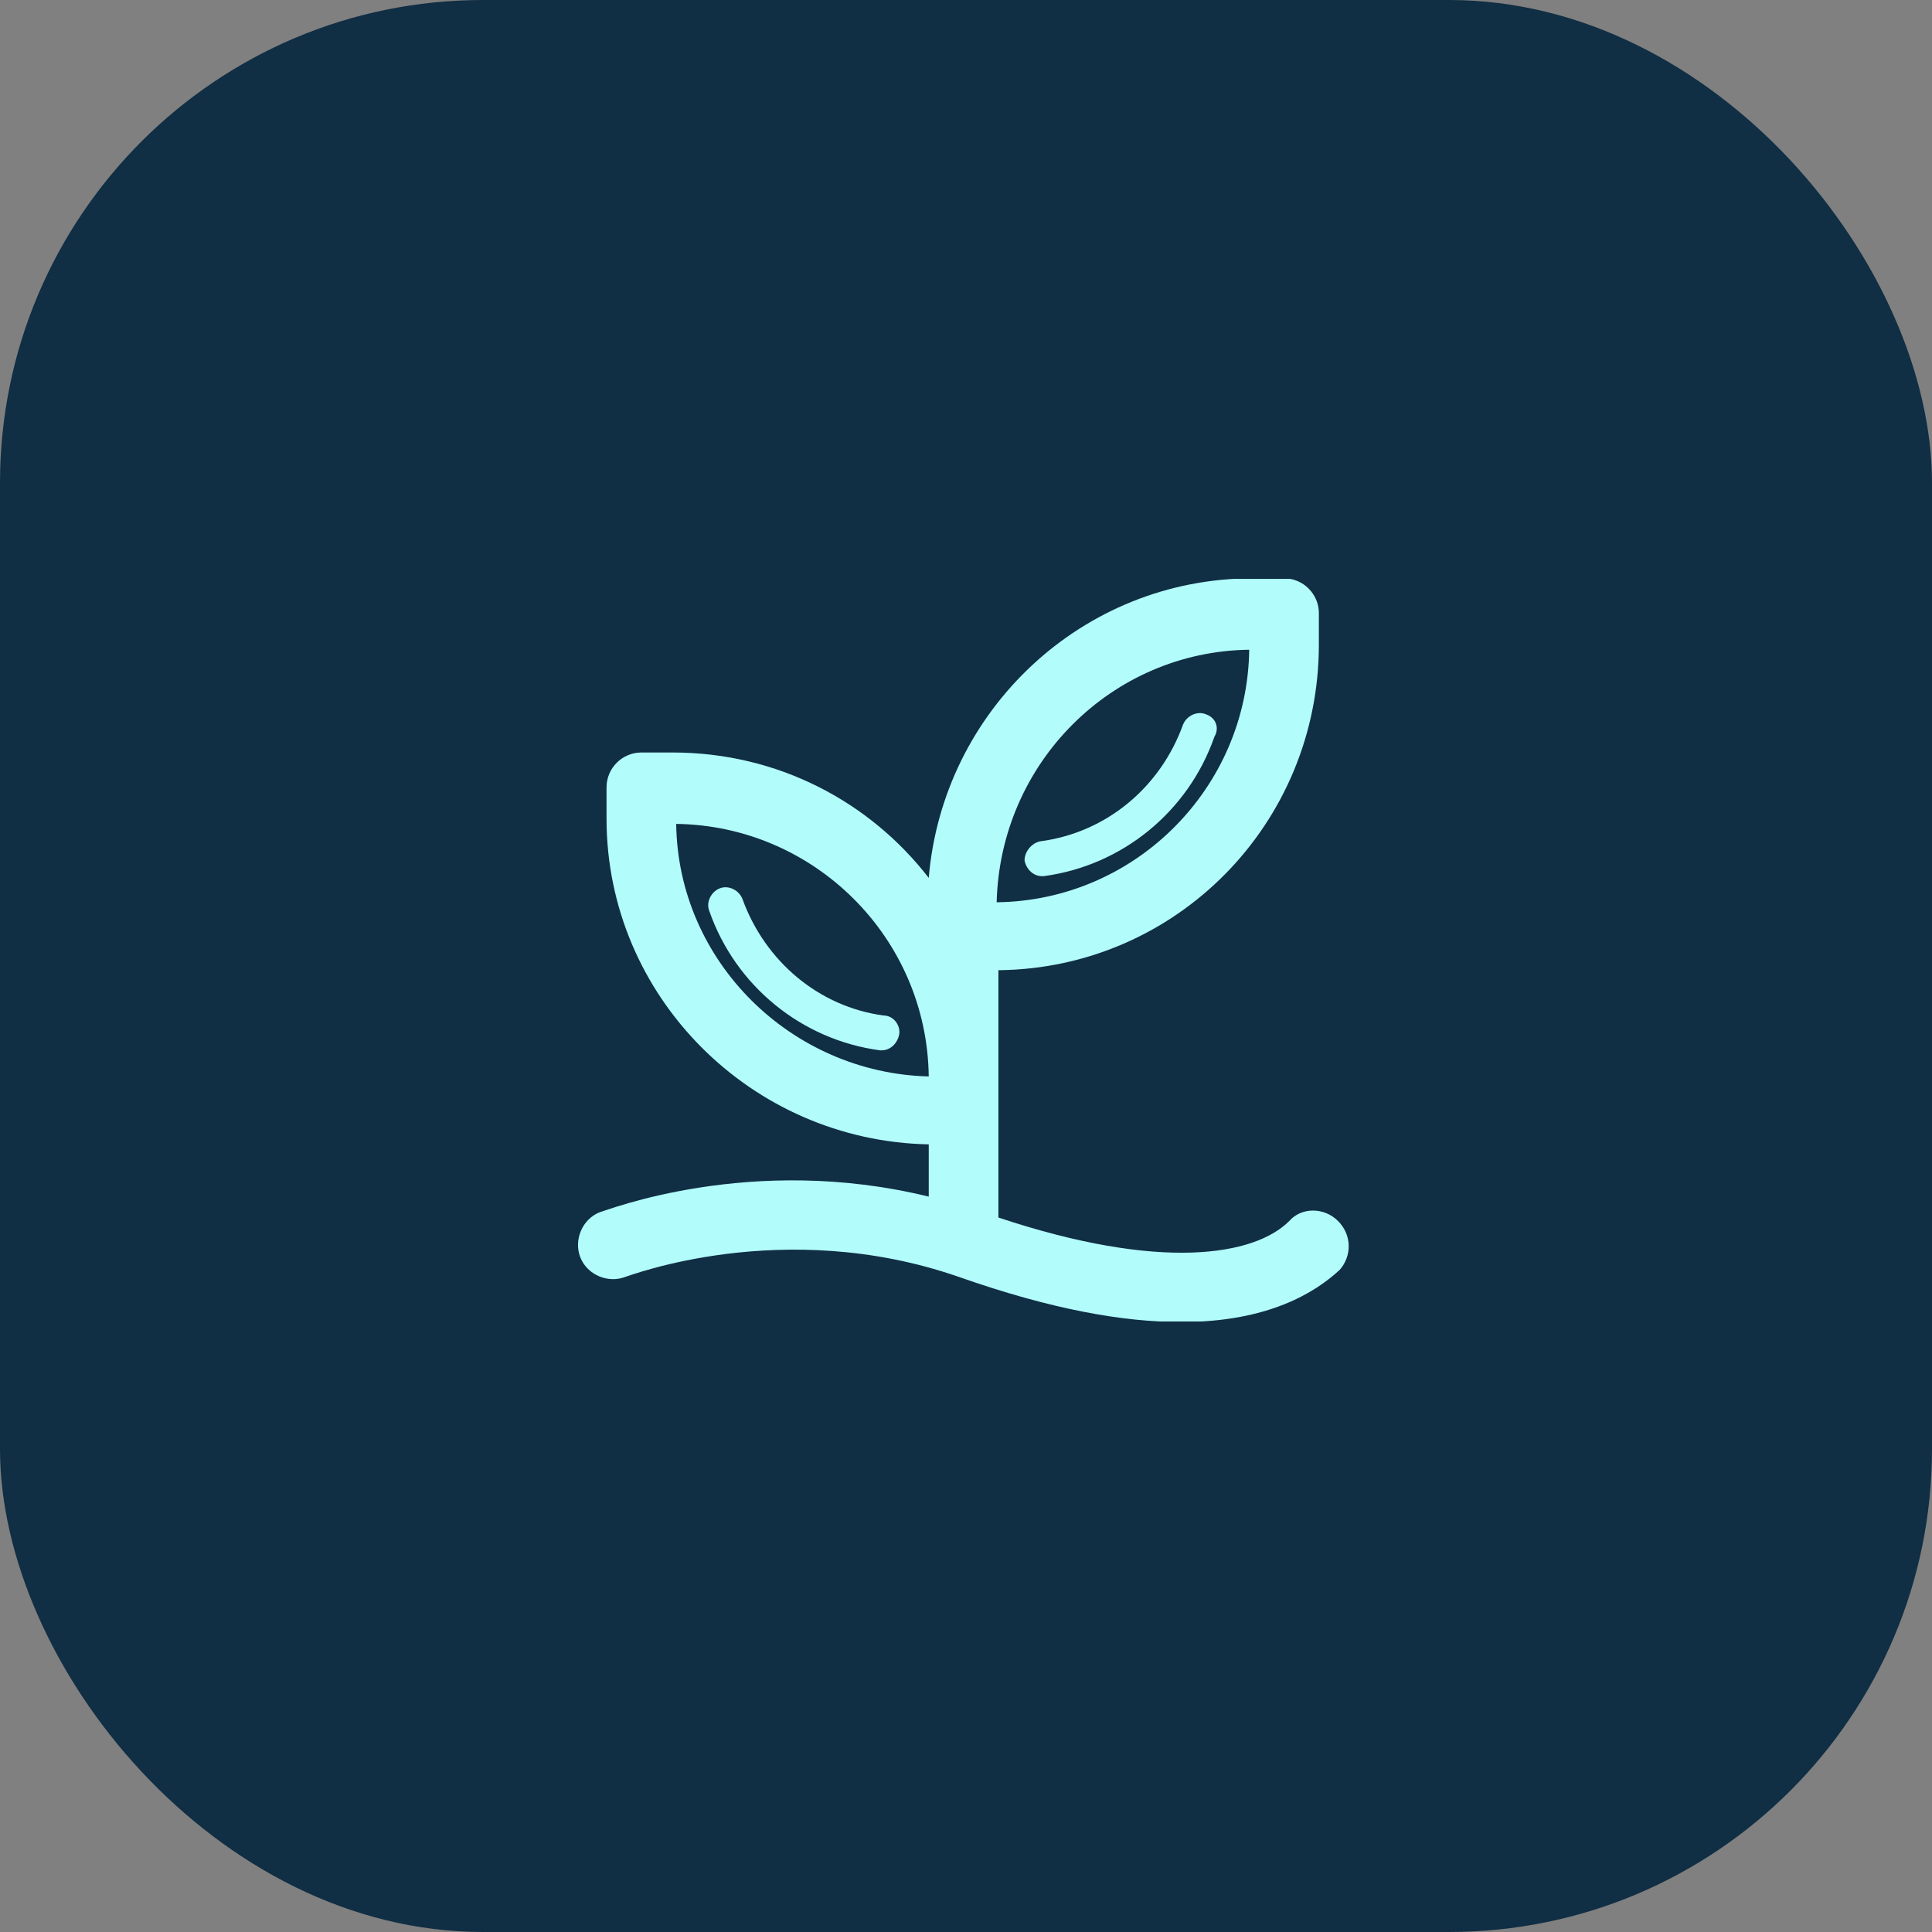 <svg xmlns="http://www.w3.org/2000/svg" version="1.1" xmlns:xlink="http://www.w3.org/1999/xlink"
        xmlns:svgjs="http://svgjs.com/svgjs" width="1000" height="1000">
        <rect width="100%" height="100%" fill="#808080" stroke="none"/>
        <rect width="1000" height="1000" rx="250" ry="250" fill="#102e44"></rect>
        <g transform="matrix(6.25,0,0,6.25,98.631,99.622)"><svg xmlns="http://www.w3.org/2000/svg"
                        version="1.1" xmlns:xlink="http://www.w3.org/1999/xlink" xmlns:svgjs="http://svgjs.com/svgjs"
                        width="128" height="128"><svg xmlns="http://www.w3.org/2000/svg" version="1.1"
                                xmlns:xlink="http://www.w3.org/1999/xlink" xmlns:svgjs="http://svgjs.dev/svgjs"
                                width="128" height="128" viewBox="0 0 128 128">
                                <g transform="translate(32, 32)">
                                        <g transform="scale(.5)"><svg viewBox="0 0 95 92"
                                                        data-background-color="#102e44"
                                                        preserveAspectRatio="xMidYMid meet" height="123" width="128"
                                                        xmlns="http://www.w3.org/2000/svg"
                                                        xmlns:xlink="http://www.w3.org/1999/xlink">
                                                        <g id="tight-bounds"
                                                                transform="matrix(1,0,0,1,-0.24,-0.067)">
                                                                <svg viewBox="0 0 95.481 92.134"
                                                                        height="92.134" width="95.481">
                                                                        <g><svg viewBox="0 0 95.481 92.134"
                                                                                        height="92.134"
                                                                                        width="95.481">
                                                                                        <g><svg viewBox="0 0 95.481 92.134"
                                                                                                        height="92.134"
                                                                                                        width="95.481">
                                                                                                        <g
                                                                                                                id="textblocktransform">
                                                                                                                <svg viewBox="0 0 95.481 92.134"
                                                                                                                        height="92.134"
                                                                                                                        width="95.481"
                                                                                                                        id="textblock">
                                                                                                                        <g><svg viewBox="0 0 95.481 92.134"
                                                                                                                                        height="92.134"
                                                                                                                                        width="95.481">
                                                                                                                                        <g><svg viewBox="0 0 95.481 92.134"
                                                                                                                                                        height="92.134"
                                                                                                                                                        width="95.481">
                                                                                                                                                        <g><svg xmlns="http://www.w3.org/2000/svg"
                                                                                                                                                                        xmlns:xlink="http://www.w3.org/1999/xlink"
                                                                                                                                                                        version="1.1"
                                                                                                                                                                        x="0"
                                                                                                                                                                        y="0"
                                                                                                                                                                        viewBox="27.862 28.6 44.251 42.7"
                                                                                                                                                                        enable-background="new 0 0 100 100"
                                                                                                                                                                        xml:space="preserve"
                                                                                                                                                                        height="92.134"
                                                                                                                                                                        width="95.481"
                                                                                                                                                                        class="icon-icon-0"
                                                                                                                                                                        data-fill-palette-color="accent"
                                                                                                                                                                        id="icon-0">
                                                                                                                                                                        <g fill="#b2fcfb"
                                                                                                                                                                                data-fill-palette-color="accent">
                                                                                                                                                                                <path d="M63.9 36.4c-0.5-0.2-1.1 0.1-1.3 0.6-1.3 3.6-4.4 6.2-8.2 6.7-0.5 0.1-0.9 0.6-0.9 1.1 0.1 0.5 0.5 0.9 1 0.9 0 0 0.1 0 0.1 0 4.5-0.6 8.3-3.7 9.8-8C64.7 37.2 64.5 36.6 63.9 36.4z"
                                                                                                                                                                                        fill="#b2fcfb"
                                                                                                                                                                                        data-fill-palette-color="accent">
                                                                                                                                                                                </path>
                                                                                                                                                                                <path d="M37.3 47c-0.2-0.5-0.8-0.8-1.3-0.6-0.5 0.2-0.8 0.8-0.6 1.3 1.5 4.3 5.3 7.4 9.8 8 0 0 0.1 0 0.1 0 0.5 0 0.9-0.4 1-0.9 0.1-0.5-0.3-1.1-0.9-1.1C41.7 53.2 38.6 50.6 37.3 47z"
                                                                                                                                                                                        fill="#b2fcfb"
                                                                                                                                                                                        data-fill-palette-color="accent">
                                                                                                                                                                                </path>
                                                                                                                                                                                <path d="M71.5 65.5c-0.8-0.8-2.1-0.8-2.8 0-2 2-7.4 2.9-16.7-0.2 0-0.1 0-0.2 0-0.3v-5.9-1.8-6.2c10.2-0.1 18.4-8.4 18.4-18.7v-1.8c0-1.1-0.9-2-2-2h-1.8c-9.8 0-17.8 7.6-18.6 17.2-3.4-4.4-8.7-7.2-14.7-7.2h-1.8c-1.1 0-2 0.9-2 2v1.8c0 10.2 8.3 18.5 18.5 18.7v3c-10.2-2.5-18.5 0.8-18.9 0.9-1 0.4-1.5 1.6-1.1 2.6 0.4 1 1.6 1.5 2.6 1.1 0.1 0 9-3.5 19.1 0 5.4 1.9 9.5 2.6 12.8 2.6 5 0 7.7-1.7 9.1-3C72.3 67.5 72.3 66.3 71.5 65.5zM33.5 42.7c7.9 0.1 14.4 6.5 14.5 14.5C40.1 57 33.6 50.6 33.5 42.7zM66.4 32.7c-0.1 7.9-6.5 14.4-14.5 14.5C52.1 39.2 58.5 32.8 66.4 32.7z"
                                                                                                                                                                                        fill="#b2fcfb"
                                                                                                                                                                                        data-fill-palette-color="accent">
                                                                                                                                                                                </path>
                                                                                                                                                                        </g>
                                                                                                                                                                </svg>
                                                                                                                                                        </g>
                                                                                                                                                </svg>
                                                                                                                                        </g>
                                                                                                                                </svg>
                                                                                                                        </g>
                                                                                                                </svg>
                                                                                                        </g>
                                                                                                </svg></g>
                                                                                </svg></g>
                                                                        <defs></defs>
                                                                </svg>
                                                                <rect width="95.481" height="92.134"
                                                                        fill="none" stroke="none" visibility="hidden">
                                                                </rect>
                                                        </g>
                                                </svg></g>
                                </g>
                        </svg></svg></g>
</svg>